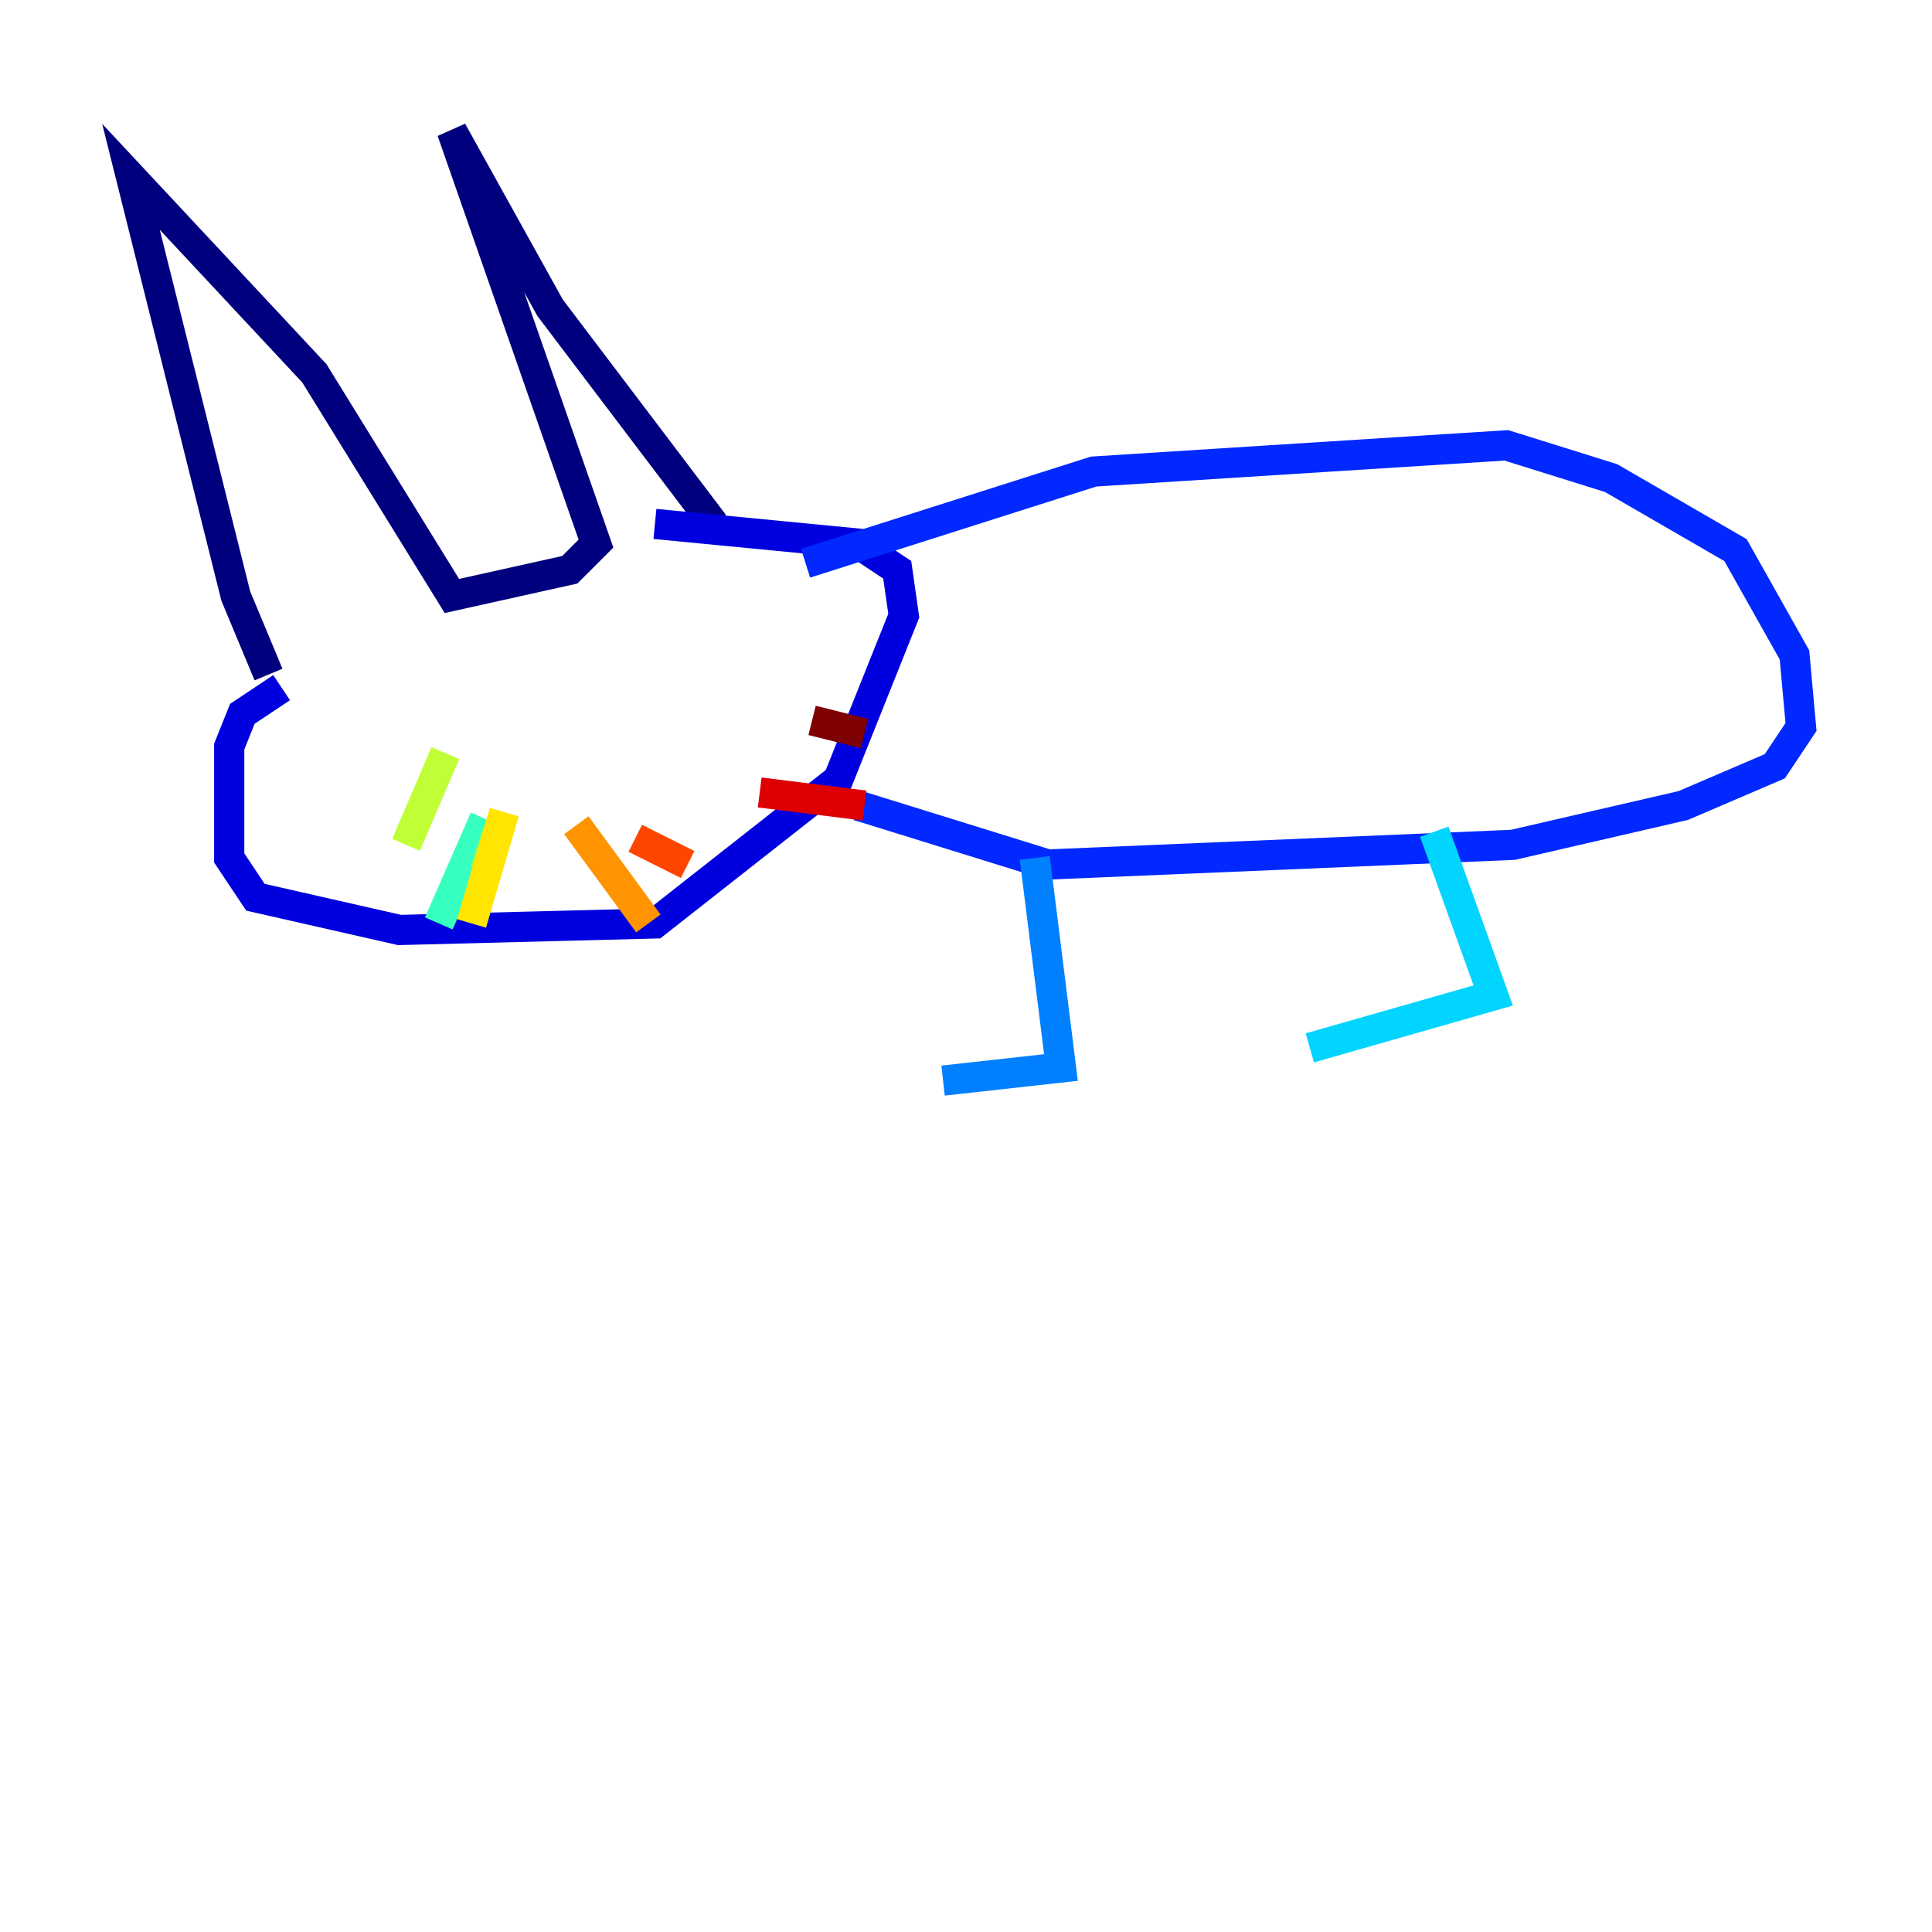 <?xml version="1.0" encoding="utf-8" ?>
<svg baseProfile="tiny" height="128" version="1.2" viewBox="0,0,128,128" width="128" xmlns="http://www.w3.org/2000/svg" xmlns:ev="http://www.w3.org/2001/xml-events" xmlns:xlink="http://www.w3.org/1999/xlink"><defs /><polyline fill="none" points="17.79,44.691 15.62,39.485 8.678,11.715 20.827,24.732 29.939,39.485 37.749,37.749 39.485,36.014 29.939,8.678 36.447,20.393 47.295,34.712" stroke="#00007f" stroke-width="2" /><polyline fill="none" points="18.658,45.559 16.054,47.295 15.186,49.464 15.186,56.841 16.922,59.444 26.468,61.614 43.39,61.18 55.539,51.634 59.878,40.786 59.444,37.749 56.841,36.014 43.39,34.712" stroke="#0000de" stroke-width="2" /><polyline fill="none" points="53.37,37.315 72.461,31.241 99.797,29.505 106.739,31.675 114.983,36.447 118.888,43.39 119.322,48.163 117.586,50.766 111.512,53.37 100.231,55.973 69.424,57.275 56.841,53.37" stroke="#0028ff" stroke-width="2" /><polyline fill="none" points="68.556,56.841 70.291,70.725 62.481,71.593" stroke="#0080ff" stroke-width="2" /><polyline fill="none" points="95.024,55.105 98.929,65.953 86.78,69.424" stroke="#00d4ff" stroke-width="2" /><polyline fill="none" points="32.108,54.237 29.071,61.18" stroke="#36ffc0" stroke-width="2" /><polyline fill="none" points="32.976,55.105 32.108,57.709" stroke="#7cff79" stroke-width="2" /><polyline fill="none" points="29.505,49.898 26.902,55.973" stroke="#c0ff36" stroke-width="2" /><polyline fill="none" points="33.41,53.803 31.241,61.18" stroke="#ffe500" stroke-width="2" /><polyline fill="none" points="38.183,54.671 42.956,61.18" stroke="#ff9400" stroke-width="2" /><polyline fill="none" points="42.088,55.539 45.559,57.275" stroke="#ff4600" stroke-width="2" /><polyline fill="none" points="50.332,52.502 57.275,53.37" stroke="#de0000" stroke-width="2" /><polyline fill="none" points="53.803,47.729 57.275,48.597" stroke="#7f0000" stroke-width="2" /></svg>